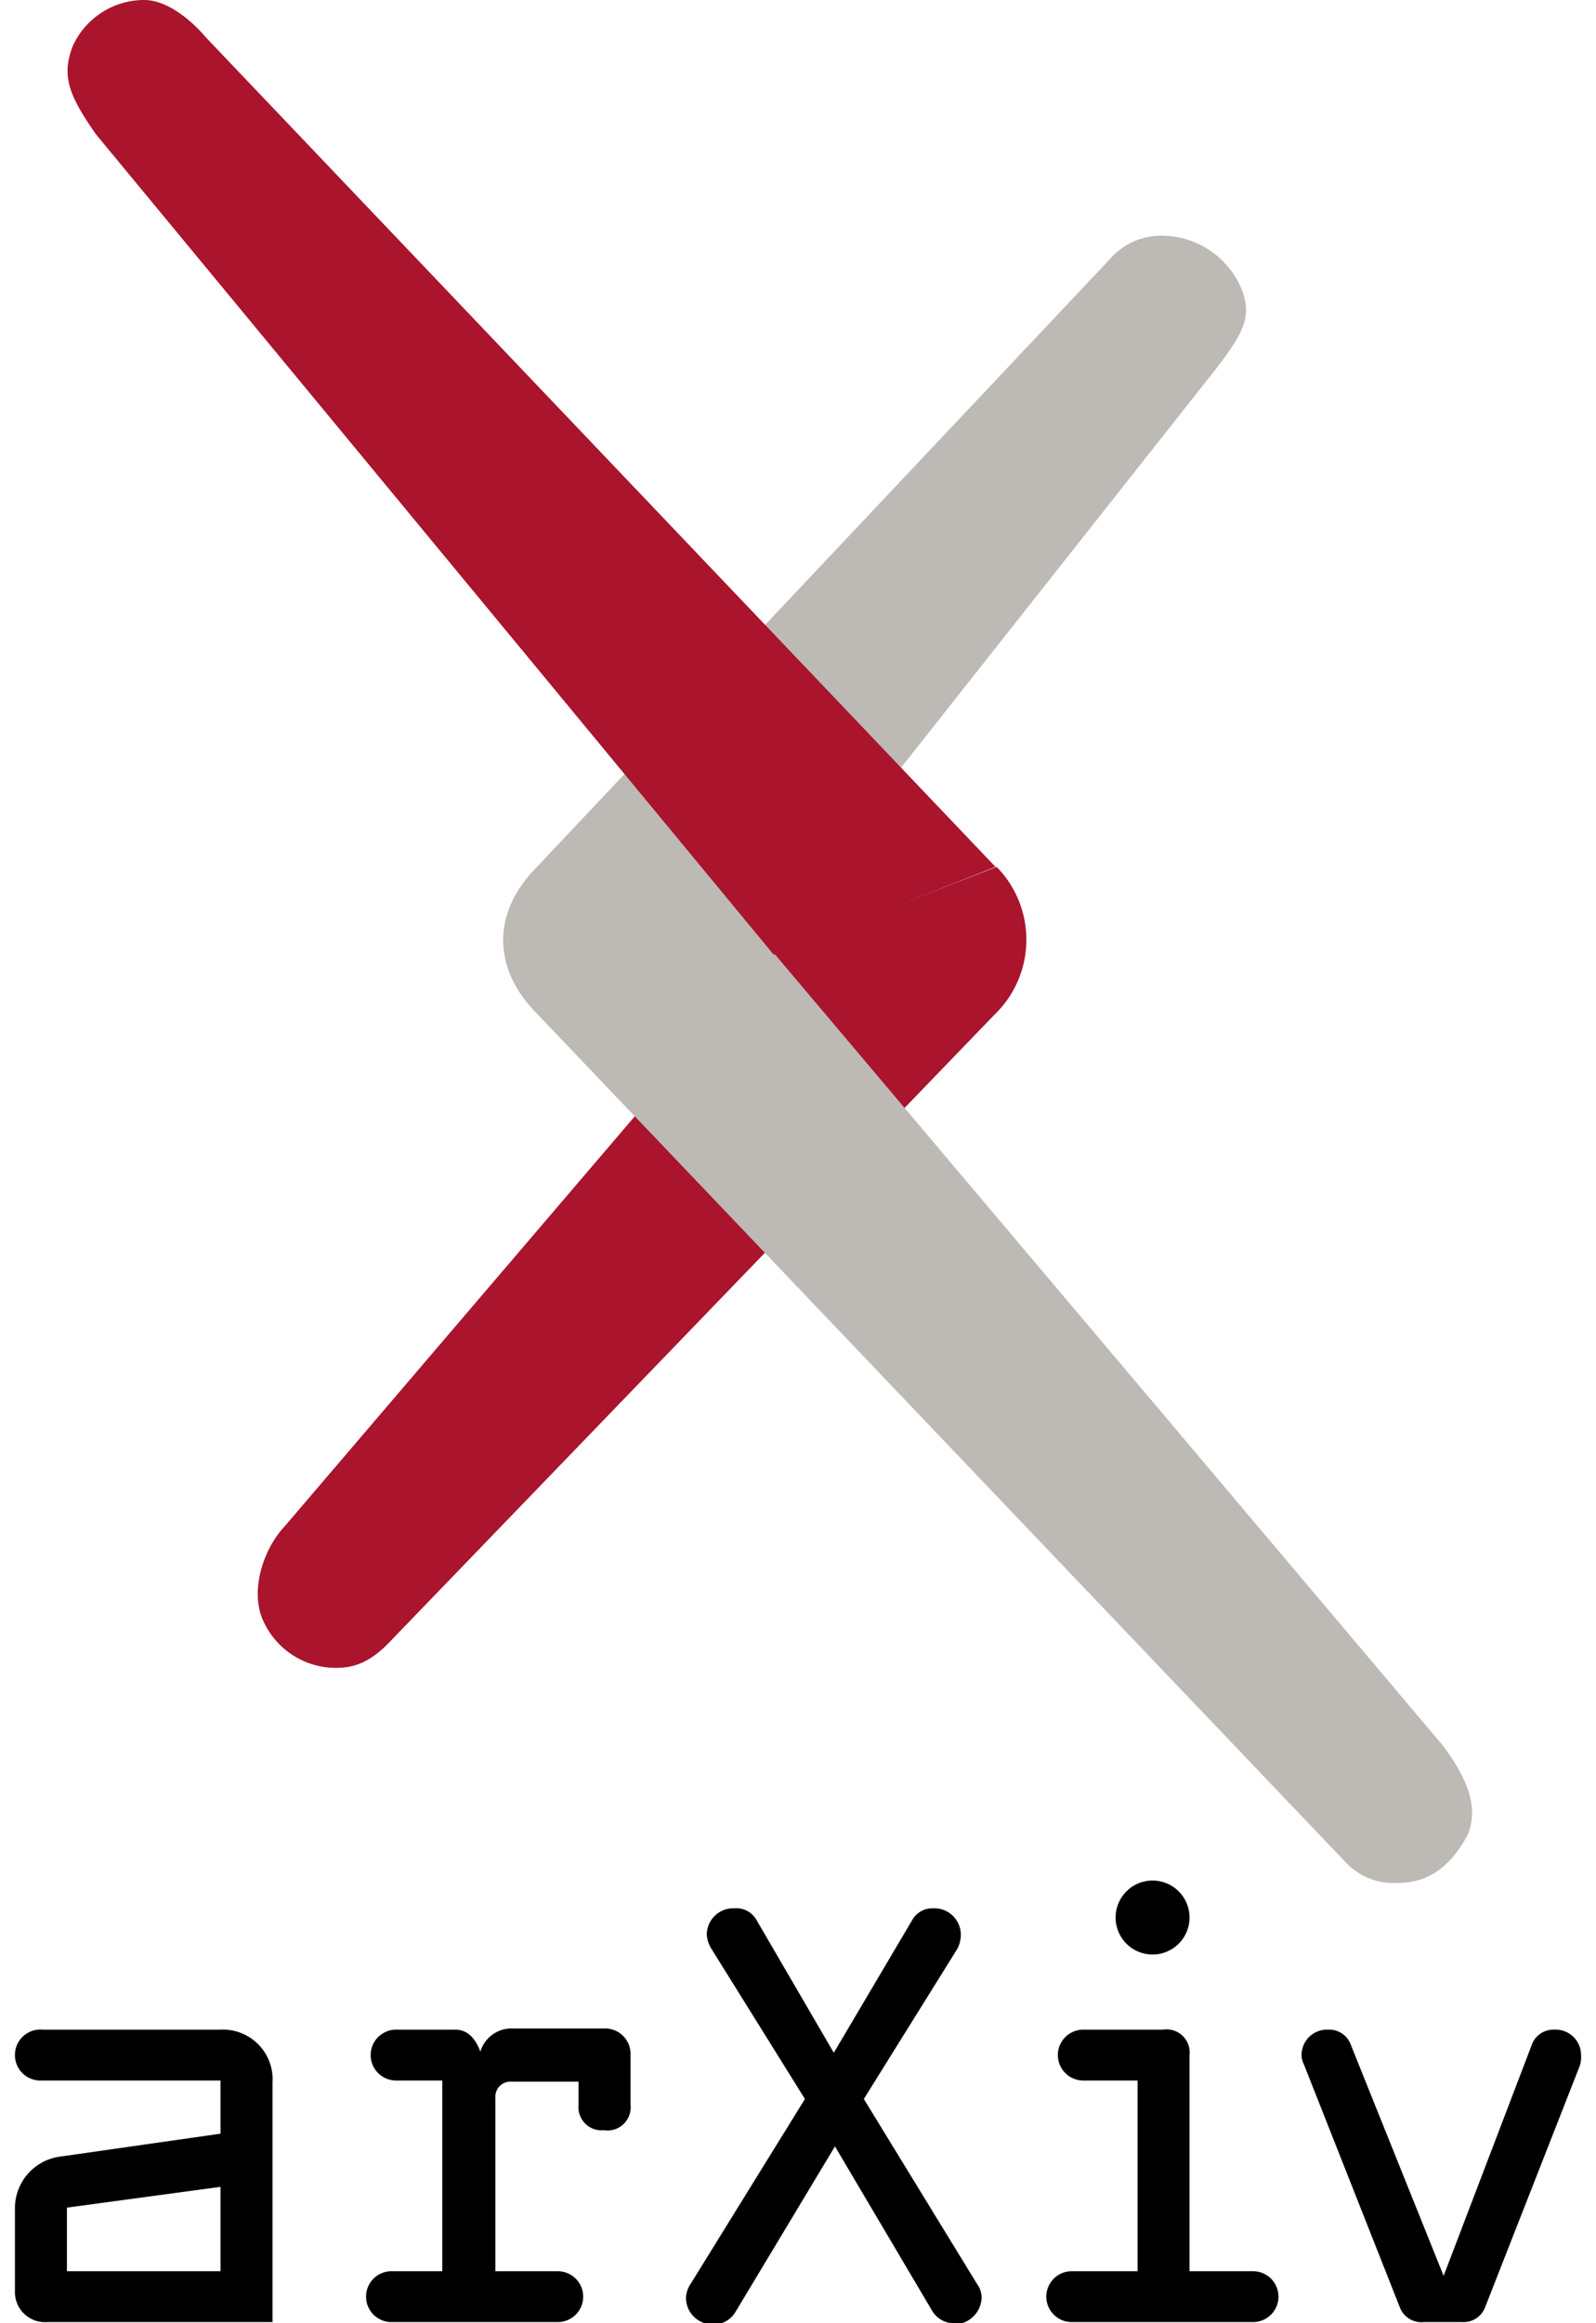 <svg xmlns="http://www.w3.org/2000/svg" viewBox="0 0 135.6 201" width="22" height="32"><path fill="#aa142d" d="M65.7 82.5 23.4 132c-1.9 2-3 5.5-2 8a6.9 6.9 0 0 0 6.4 4.3c1.6 0 3-.5 4.7-2.3l52.3-54.2A9 9 0 0 0 85 75Z"/><path fill="#bdb9b4" d="M64.8 81.5 104 31.9c2.2-2.9 3.2-4.4 2.2-6.9a7.5 7.5 0 0 0-6.6-4.6 5.9 5.9 0 0 0-4.4 1.6l-50 53c-3.9 3.9-3.9 8.8 0 12.7l70 73.4a5.7 5.7 0 0 0 4.6 1.8c2.8 0 4.7-1.7 6-4.2 1-2.5-.2-5-2.1-7.6L64.9 81.5"/><path fill="#aa142d" d="M84.9 75 16.5 3.2S14 .1 11.3 0A6.8 6.8 0 0 0 5 4c-1 2.6-.3 4.3 2 7.6l58.7 71Z"/><path d="M81.4 201a2.2 2.2 0 0 1-2-1.1L71 185.7 62.4 200a2.2 2.2 0 0 1-2 1.1 2.3 2.3 0 0 1-2.3-2.3 2.3 2.3 0 0 1 .4-1.2l9.9-16-8.1-13a2.7 2.7 0 0 1-.4-1.2 2.3 2.3 0 0 1 2.4-2.3 2 2 0 0 1 1.9 1l6.7 11.5 6.8-11.5a2 2 0 0 1 1.8-1 2.3 2.3 0 0 1 2.4 2.3 2.7 2.7 0 0 1-.3 1.2l-8.1 13 9.8 16a2 2 0 0 1 .4 1.2 2.4 2.4 0 0 1-2.3 2.3Zm-43.3-25.4c1 0 1.7.6 2.2 1.9a2.8 2.8 0 0 1 2.6-2H51a2.2 2.2 0 0 1 2.3 2.3v4.3a2 2 0 0 1-2.3 2.2 2 2 0 0 1-2.2-2.2v-2H43a1.3 1.3 0 0 0-1.4 1.4v15H47a2.2 2.2 0 1 1 0 4.4H32.6a2.2 2.2 0 0 1 0-4.4H37V180h-4a2.2 2.2 0 0 1 0-4.4Zm61.3 0a2 2 0 0 1 2.3 2.2v18.7h5.5a2.2 2.2 0 1 1 0 4.4H91.5a2.2 2.2 0 1 1 0-4.4h5.7V180h-4.7a2.2 2.2 0 0 1 0-4.4Zm2.3-9.7a3.2 3.2 0 1 1-3.2-3.2 3.2 3.2 0 0 1 3.2 3.2Zm33.9 11.9a2.5 2.5 0 0 1-.1.9l-8.2 20.9a2 2 0 0 1-2 1.3H122a2 2 0 0 1-2.1-1.3l-8.3-21a1.8 1.8 0 0 1-.2-.8 2.2 2.2 0 0 1 2.3-2.2 2 2 0 0 1 2 1.4l8 19.9 7.6-19.9a2 2 0 0 1 2-1.4 2.2 2.2 0 0 1 2.3 2.2Zm-117.8-2.2a4.3 4.3 0 0 1 4.5 4.6v20.7H2.8a2.6 2.6 0 0 1-2.8-2.7v-7.1a4.5 4.5 0 0 1 3.8-4.5l14-2V180H2.3a2.2 2.2 0 0 1-2.3-2.2 2.2 2.2 0 0 1 2.4-2.2Zm0 20.9v-7.3L4.5 191v5.5Z"/></svg>